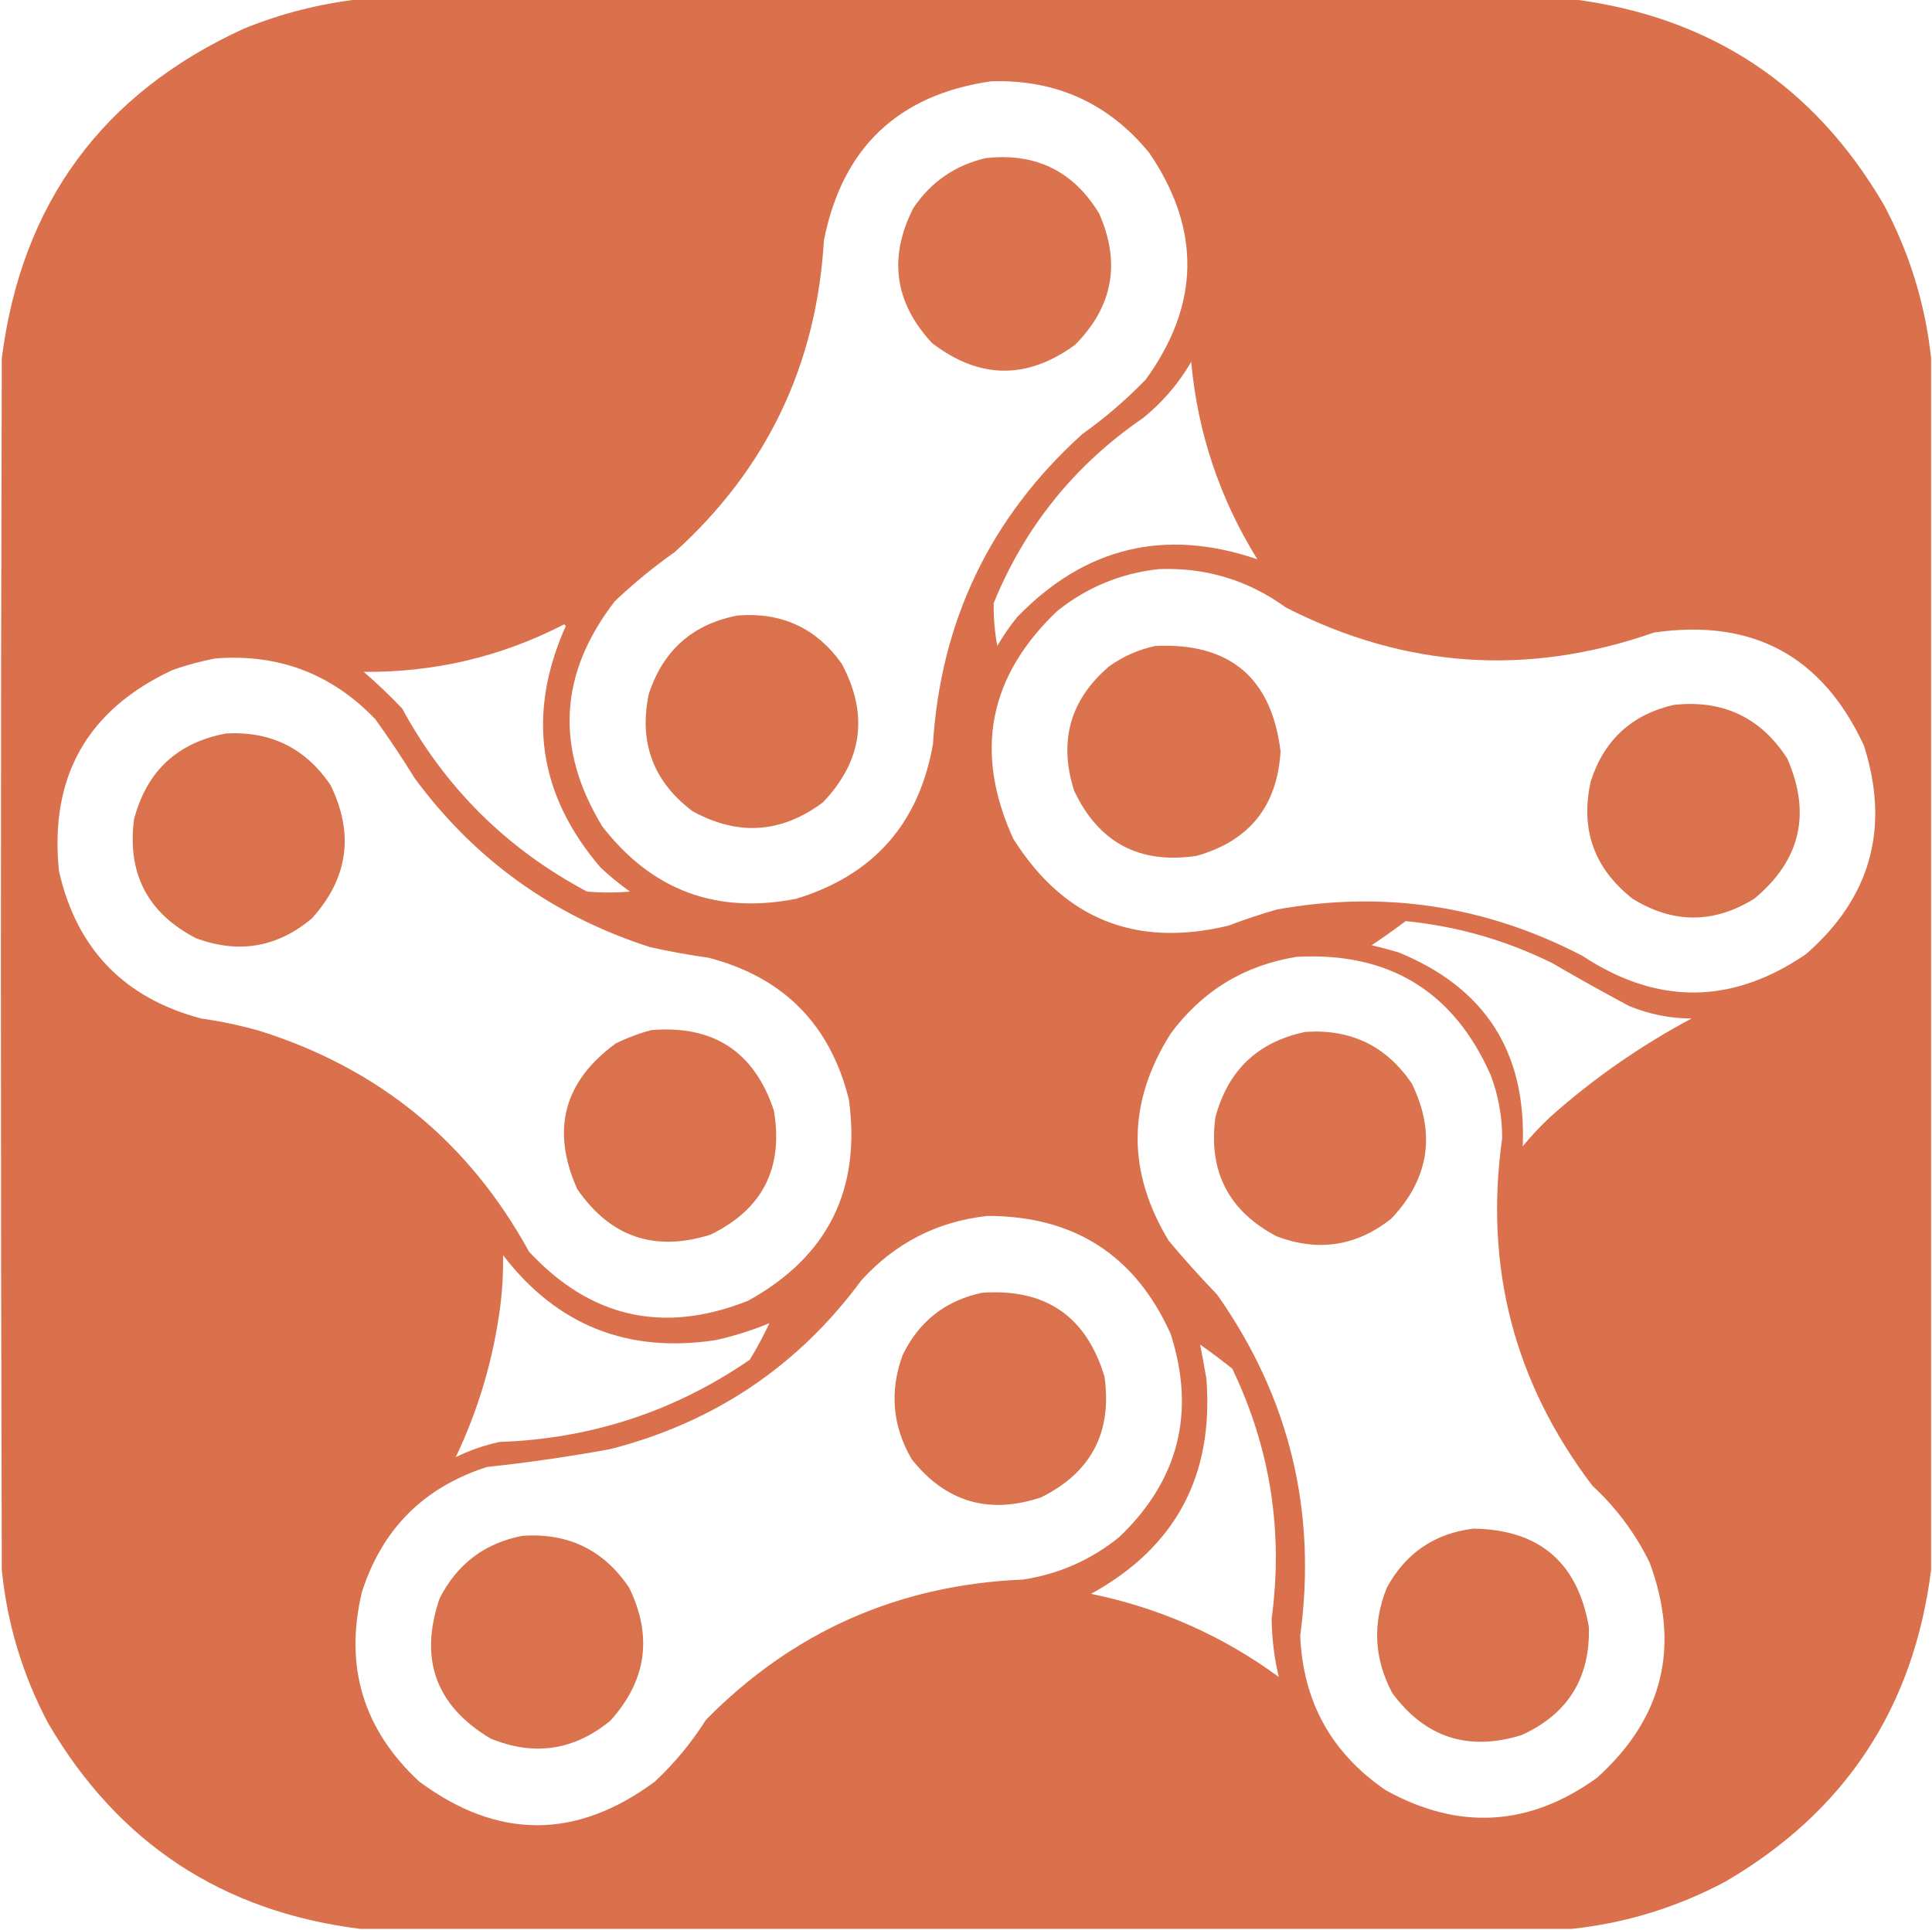 <?xml version="1.0" encoding="UTF-8"?>
<!DOCTYPE svg PUBLIC "-//W3C//DTD SVG 1.1//EN" "http://www.w3.org/Graphics/SVG/1.1/DTD/svg11.dtd">
<svg xmlns="http://www.w3.org/2000/svg" version="1.1" width="1081px" height="1080px" style="shape-rendering:geometricPrecision; text-rendering:geometricPrecision; image-rendering:optimizeQuality; fill-rule:evenodd; clip-rule:evenodd" xmlns:xlink="http://www.w3.org/1999/xlink">
<g><path style="opacity:0.991" fill="#da704b" d="M 201.5,-0.5 C 427.5,-0.5 653.5,-0.5 879.5,-0.5C 956.663,9.187 1014.83,47.521 1054,114.5C 1068.43,141.57 1077.26,170.237 1080.5,200.5C 1080.5,426.5 1080.5,652.5 1080.5,878.5C 1070.81,955.663 1032.48,1013.83 965.5,1053C 938.43,1067.43 909.763,1076.26 879.5,1079.5C 653.5,1079.5 427.5,1079.5 201.5,1079.5C 124.337,1069.81 66.171,1031.48 27,964.5C 12.687,937.558 4.02,908.892 1,878.5C 0.333,652.5 0.333,426.5 1,200.5C 12.062,113.795 57.229,52.295 136.5,16C 157.531,7.493 179.198,1.993 201.5,-0.5 Z M 554.5,45.5 C 590.695,44.353 620.195,57.686 643,85.5C 672.13,128.285 671.463,170.618 641,212.5C 630.051,223.789 618.217,233.956 605.5,243C 554.199,289.437 526.366,347.271 522,416.5C 514.2,460.968 488.7,489.801 445.5,503C 400.866,511.793 364.699,498.293 337,462.5C 310.45,418.852 312.783,376.852 344,336.5C 354.523,326.497 365.69,317.33 377.5,309C 429.049,262.395 456.883,204.228 461,134.5C 471.274,82.722 502.441,53.056 554.5,45.5 Z M 666.5,202.5 C 670.117,242.184 682.45,279.017 703.5,313C 651.743,295.35 606.909,306.183 569,345.5C 564.943,350.558 561.276,355.892 558,361.5C 556.537,353.543 555.871,345.543 556,337.5C 573.549,294.626 601.383,260.126 639.5,234C 650.509,225.1 659.509,214.6 666.5,202.5 Z M 648.5,318.5 C 674.72,317.52 698.386,324.687 719.5,340C 786.122,374.056 854.788,378.723 925.5,354C 980.682,346.001 1019.85,367.168 1043,417.5C 1057.53,463.549 1046.7,502.383 1010.5,534C 969.085,562.291 927.419,562.624 885.5,535C 831.506,506.858 774.506,498.191 714.5,509C 705.363,511.601 696.363,514.601 687.5,518C 635.51,530.571 595.343,514.404 567,469.5C 544.866,421.132 553.033,378.632 591.5,342C 608.279,328.606 627.279,320.772 648.5,318.5 Z M 315.5,349.5 C 316.043,349.56 316.376,349.893 316.5,350.5C 294.612,399.702 301.112,444.702 336,485.5C 341.209,490.378 346.709,494.878 352.5,499C 344.5,499.667 336.5,499.667 328.5,499C 283.719,475.219 249.219,441.052 225,396.5C 218.205,389.338 211.038,382.505 203.5,376C 243.157,376.374 280.49,367.54 315.5,349.5 Z M 120.5,368.5 C 155.797,365.742 185.63,377.075 210,402.5C 217.726,413.228 225.059,424.228 232,435.5C 265.56,481.054 309.393,512.554 363.5,530C 374.412,532.464 385.412,534.464 396.5,536C 438.435,546.935 464.601,573.435 475,615.5C 481.835,665.996 463.002,703.496 418.5,728C 371.303,746.762 330.469,737.596 296,700.5C 262.417,639.262 212.251,598.095 145.5,577C 134.662,573.899 123.662,571.566 112.5,570C 69.338,558.506 42.838,531.006 33,487.5C 27.602,434.779 48.768,397.279 96.5,375C 104.459,372.179 112.459,370.013 120.5,368.5 Z M 786.5,515.5 C 815.261,518.357 842.595,526.19 868.5,539C 882.672,547.254 897.005,555.254 911.5,563C 922.903,567.681 934.57,570.014 946.5,570C 917.958,585.216 891.625,603.549 867.5,625C 861.967,630.198 856.8,635.698 852,641.5C 854.152,588.944 830.986,552.777 782.5,533C 777.543,531.511 772.543,530.178 767.5,529C 774.014,524.637 780.347,520.137 786.5,515.5 Z M 725.5,535.5 C 777.025,532.663 813.191,554.663 834,601.5C 838.353,612.932 840.52,624.765 840.5,637C 830.382,709.034 847.215,773.867 891,831.5C 904.364,843.858 915.03,858.192 923,874.5C 940.38,921.48 930.546,961.646 893.5,995C 855.703,1022.21 816.37,1024.54 775.5,1002C 745.052,981.277 729.052,952.443 727.5,915.5C 736.952,845.643 721.452,781.976 681,724.5C 671.63,714.798 662.63,704.798 654,694.5C 630.378,655.59 630.711,616.923 655,578.5C 672.675,554.581 696.175,540.247 725.5,535.5 Z M 552.5,680.5 C 601.035,680.5 635.202,702.5 655,746.5C 669.082,790.338 659.582,828.171 626.5,860C 610.76,872.866 592.76,880.866 572.5,884C 502.824,886.932 443.658,913.098 395,962.5C 387.01,975.165 377.51,986.665 366.5,997C 322.5,1029.67 278.5,1029.67 234.5,997C 203.235,967.949 192.568,932.615 202.5,891C 213.846,855.654 237.18,832.32 272.5,821C 295.597,818.522 318.597,815.189 341.5,811C 399.72,796.061 446.554,764.561 482,716.5C 501.008,695.58 524.508,683.58 552.5,680.5 Z M 281.5,702.5 C 311.559,741.7 351.225,757.533 400.5,750C 411.136,747.616 421.136,744.449 430.5,740.5C 427.215,747.572 423.548,754.405 419.5,761C 377.456,789.903 330.789,805.236 279.5,807C 270.964,808.845 262.797,811.678 255,815.5C 267.806,788.632 276.14,760.298 280,730.5C 281.128,721.2 281.628,711.866 281.5,702.5 Z M 671.5,752.5 C 677.642,756.809 683.642,761.309 689.5,766C 710.793,810.428 718.126,857.094 711.5,906C 711.645,916.993 712.978,927.826 715.5,938.5C 683.976,915.41 648.976,899.91 610.5,892C 657.782,865.951 679.282,825.784 675,771.5C 673.895,765.14 672.728,758.807 671.5,752.5 Z"/></g>
<g><path style="opacity:0.98" fill="#da704b" d="M 551.5,88.5 C 579.402,85.369 600.569,95.702 615,119.5C 627.2,147.159 622.7,171.659 601.5,193C 574.622,212.601 547.956,212.268 521.5,192C 500.474,169.338 496.974,144.171 511,116.5C 520.866,101.824 534.366,92.491 551.5,88.5 Z"/></g>
<g><path style="opacity:0.981" fill="#da704b" d="M 412.5,344.5 C 437.281,342.465 456.781,351.465 471,371.5C 486.126,399.906 482.626,425.739 460.5,449C 437.312,466.345 412.978,468.011 387.5,454C 365.536,437.451 357.369,415.618 363,388.5C 370.933,364.06 387.433,349.394 412.5,344.5 Z"/></g>
<g><path style="opacity:0.98" fill="#da704b" d="M 646.5,361.5 C 688.117,359.624 711.45,379.291 716.5,420.5C 714.68,451.151 699.013,470.651 669.5,479C 637.496,483.751 614.663,471.585 601,442.5C 592.195,414.873 598.695,391.706 620.5,373C 628.438,367.307 637.104,363.473 646.5,361.5 Z"/></g>
<g><path style="opacity:0.981" fill="#da704b" d="M 936.5,394.5 C 963.99,391.498 985.157,401.498 1000,424.5C 1013.56,455.416 1007.39,481.583 981.5,503C 958.846,516.997 936.179,516.997 913.5,503C 891.983,486.119 884.15,464.285 890,437.5C 897.405,414.256 912.905,399.923 936.5,394.5 Z"/></g>
<g><path style="opacity:0.981" fill="#da704b" d="M 126.5,410.5 C 151.594,409.131 171.094,418.797 185,439.5C 198.271,466.738 194.771,491.572 174.5,514C 155.06,530.286 133.393,533.952 109.5,525C 82.57,510.977 71.07,488.81 75,458.5C 82.097,431.566 99.263,415.566 126.5,410.5 Z"/></g>
<g><path style="opacity:0.981" fill="#da704b" d="M 364.5,576.5 C 399.23,573.603 422.063,588.603 433,621.5C 438.48,653.709 426.647,676.875 397.5,691C 366.257,700.809 341.423,692.309 323,665.5C 308.223,632.437 315.39,605.27 344.5,584C 351.021,580.775 357.688,578.275 364.5,576.5 Z"/></g>
<g><path style="opacity:0.98" fill="#da704b" d="M 730.5,577.5 C 755.986,575.828 775.82,585.494 790,606.5C 803.54,634.355 799.707,659.522 778.5,682C 759.13,697.376 737.797,700.709 714.5,692C 687.569,677.975 676.069,655.809 680,625.5C 686.975,599.022 703.809,583.022 730.5,577.5 Z"/></g>
<g><path style="opacity:0.981" fill="#da704b" d="M 549.5,723.5 C 585.014,720.987 607.847,736.654 618,770.5C 622.365,801.606 610.532,824.106 582.5,838C 553.213,847.791 529.046,840.624 510,816.5C 499.339,797.986 497.672,778.653 505,758.5C 514.139,739.521 528.972,727.855 549.5,723.5 Z"/></g>
<g><path style="opacity:0.981" fill="#da704b" d="M 824.5,855.5 C 861.235,856.074 882.735,874.407 889,910.5C 889.837,939.002 877.337,959.168 851.5,971C 821.597,980.325 797.43,972.492 779,947.5C 768.84,928.326 767.84,908.66 776,888.5C 786.55,869.149 802.716,858.149 824.5,855.5 Z"/></g>
<g><path style="opacity:0.981" fill="#da704b" d="M 292.5,859.5 C 317.979,857.824 337.812,867.49 352,888.5C 365.271,915.732 361.771,940.566 341.5,963C 321.241,979.648 298.907,982.982 274.5,973C 243.835,954.683 234.335,928.516 246,894.5C 255.85,875.175 271.35,863.508 292.5,859.5 Z"/></g>
</svg>
